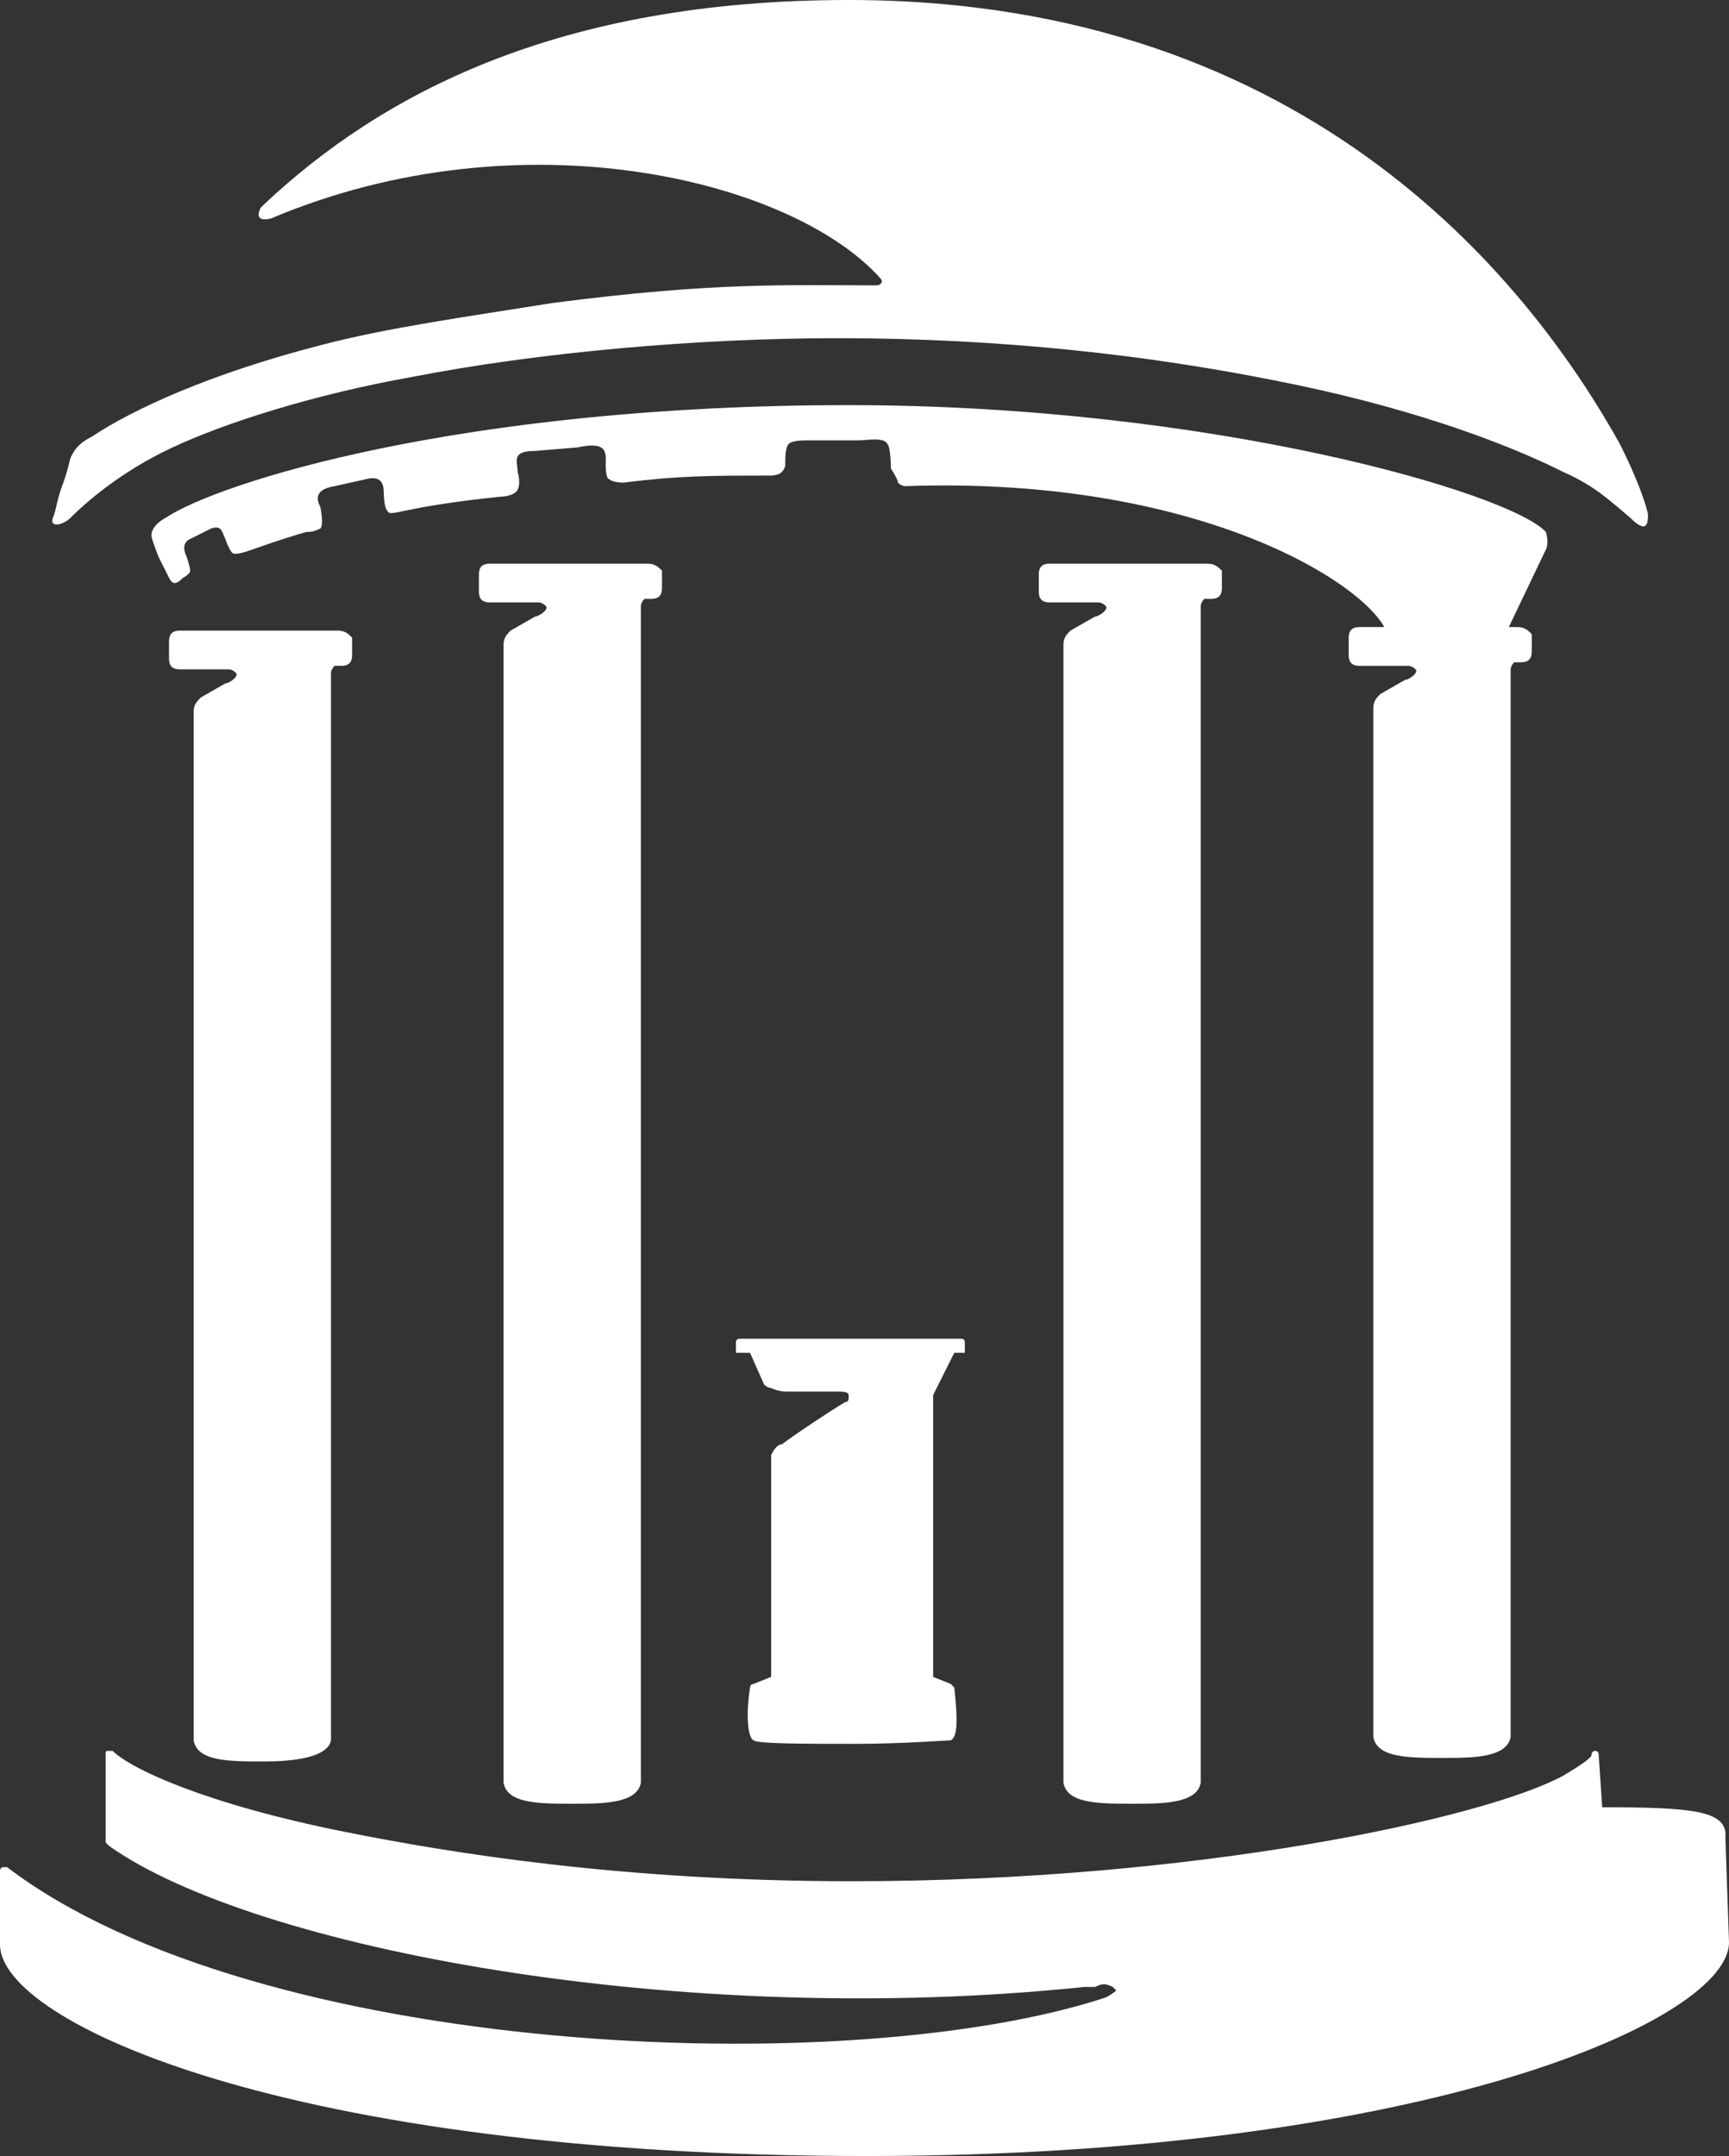 <?xml version="1.0" encoding="UTF-8" standalone="no"?>
<!-- Generator: Adobe Illustrator 21.1.0, SVG Export Plug-In . SVG Version: 6.00 Build 0)  -->

<svg
   xmlns:dc="http://purl.org/dc/elements/1.1/"
   xmlns:cc="http://creativecommons.org/ns#"
   xmlns:rdf="http://www.w3.org/1999/02/22-rdf-syntax-ns#"
   xmlns:svg="http://www.w3.org/2000/svg"
   xmlns="http://www.w3.org/2000/svg"
   xmlns:sodipodi="http://sodipodi.sourceforge.net/DTD/sodipodi-0.dtd"
   xmlns:inkscape="http://www.inkscape.org/namespaces/inkscape"
   version="1.1"
   id="Layer_1"
   x="0px"
   y="0px"
   viewBox="0 0 49.101 61.2"
   xml:space="preserve"
   inkscape:version="0.91 r13725"
   sodipodi:docname="logo.svg"
   width="49.101"
   height="61.2"><rect x="0" y="0" width="49.101" height="61.2" fill="#333333" stroke="none"/><defs
     id="defs159" /><sodipodi:namedview
     pagecolor="#ffffff"
     bordercolor="#666666"
     borderopacity="1"
     objecttolerance="10"
     gridtolerance="10"
     guidetolerance="10"
     inkscape:pageopacity="0"
     inkscape:pageshadow="2"
     inkscape:window-width="1266"
     inkscape:window-height="829"
     id="namedview157"
     showgrid="false"
     inkscape:snap-page="true"
     fit-margin-top="0"
     fit-margin-left="0"
     fit-margin-right="0"
     fit-margin-bottom="0"
     inkscape:zoom="3.3712566"
     inkscape:cx="-15.463682"
     inkscape:cy="15.512197"
     inkscape:window-x="0"
     inkscape:window-y="26"
     inkscape:window-maximized="0"
     inkscape:current-layer="Layer_1" /><style
     type="text/css"
     id="style3">
	.st0{fill:#7DAED3;}
	.st1{fill:#FFFFFF;}
	.st2{fill:none;stroke:#FFFFFF;stroke-width:0.8;stroke-miterlimit:10;}
</style><g
     id="g5"
     style="fill:#ffffff;fill-opacity:1"
     transform="translate(-174.5,-366.5)"><path
       class="st0"
       d="m 208.7,383.7 0.1,0 c 0,0 0,0 -0.1,0 0.1,0 0,0 0,0 z"
       id="path7"
       style="fill:#ffffff;fill-opacity:1"
       inkscape:connector-curvature="0" /><path
       class="st0"
       d="m 208.5,384.3 c 0,0 0,0 0,0 l 0,-0.5 0,0 0,0 c 0,0 0,0 0,0 l 0,0.5 z"
       id="path9"
       style="fill:#ffffff;fill-opacity:1"
       inkscape:connector-curvature="0" /><rect
       x="208.5"
       y="383.8"
       class="st0"
       width="0"
       height="0.5"
       id="rect11"
       style="fill:#ffffff;fill-opacity:1" /><path
       class="st0"
       d="m 204.2,383.5 c 0,0 0,0 0,0 l 0,0 c 0,0 0,0 0,0 z"
       id="path13"
       style="fill:#ffffff;fill-opacity:1"
       inkscape:connector-curvature="0" /><circle
       class="st0"
       cx="208.5"
       cy="384.3"
       r="0"
       id="circle15"
       style="fill:#ffffff;fill-opacity:1" /></g><g
     id="g17"
     style="fill:#ffffff;fill-opacity:1"
     transform="translate(-174.5,-366.5)"><path
       class="st1"
       d="m 200,380.2 c 0.1,0.1 0.2,0.1 0.2,0.1 8.5,-0.3 13.3,2.9 13.7,4.2 l 3.4,-0.1 1.1,-2.3 c 0.1,-0.2 0,-0.5 0,-0.5 -1,-1.1 -9.5,-3.6 -19.8,-3.6 -11,0 -17.9,2.2 -19.4,3.2 0,0 -0.4,0.2 -0.4,0.5 0,0.1 0.2,0.6 0.2,0.6 l 0.3,0.6 c 0.1,0.2 0.2,0.2 0.4,0 0,0 0.2,-0.1 0.2,-0.2 0,-0.1 -0.1,-0.4 -0.1,-0.4 -0.2,-0.4 0.1,-0.5 0.1,-0.5 l 0.6,-0.3 c 0.3,-0.1 0.3,0.1 0.4,0.3 0,0 0.1,0.3 0.2,0.4 0.2,0.1 0.7,-0.2 2.1,-0.6 0.1,0 0.2,0 0.4,-0.1 0.1,-0.1 0,-0.6 0,-0.6 -0.1,-0.2 -0.2,-0.5 0.4,-0.6 l 0.9,-0.2 c 0.4,-0.1 0.5,0.1 0.5,0.4 0,0 0,0.4 0.1,0.5 0.1,0.2 0.3,-0.1 3.2,-0.4 0,0 0.4,0 0.5,-0.2 0.1,-0.2 0,-0.5 0,-0.5 0,-0.3 -0.2,-0.6 0.5,-0.6 l 1.2,-0.1 c 0.9,-0.2 0.8,0.2 0.8,0.5 0,0 0,0.4 0.1,0.4 0.1,0.1 0.4,0.1 0.4,0.1 1.6,-0.2 2.5,-0.2 4.2,-0.2 0,0 0.2,0 0.3,-0.1 0.1,-0.1 0.1,-0.2 0.1,-0.2 0,-0.2 0,-0.5 0.1,-0.6 0.1,-0.1 0.4,-0.1 0.6,-0.1 l 1.4,0 c 0.2,0 0.7,-0.1 0.8,0.1 0.1,0.1 0.1,0.7 0.1,0.7 0,0 0.2,0.3 0.2,0.4 z"
       id="path19"
       style="fill:#ffffff;fill-opacity:1"
       inkscape:connector-curvature="0" /><path
       class="st1"
       d="m 198.6,366.5 c -8.3,0 -13.3,2.7 -16.6,5.8 0,0 -0.1,0.1 -0.1,0.1 -0.1,0.2 -0.1,0.4 0.3,0.3 7.1,-3 14.8,-1.1 17.3,1.7 0.1,0.1 0,0.2 -0.1,0.2 -2.5,0 -4.6,-0.1 -9.2,0.5 -2.5,0.4 -4.7,0.7 -6.6,1.2 -3.1,0.8 -5.3,1.8 -6.5,2.6 -0.4,0.2 -0.5,0.4 -0.6,0.6 -0.1,0.4 -0.1,0.4 -0.2,0.7 -0.2,0.5 -0.2,0.8 -0.3,1 -0.1,0.3 0.3,0.2 0.5,0 0.4,-0.4 1.4,-1.3 2.9,-2 1.5,-0.7 4,-1.5 6.8,-2 3.6,-0.7 8.1,-1.1 12.1,-1.1 4.7,0 8.9,0.5 12.4,1.2 3.6,0.7 6.4,1.7 8.2,2.6 0.9,0.4 1.3,0.8 1.9,1.3 0.5,0.5 0.5,0.1 0.5,-0.1 0,0 -0.1,-0.6 -0.8,-2 -2.4,-4.3 -8.6,-12.6 -21.9,-12.6"
       id="path21"
       style="fill:#ffffff;fill-opacity:1"
       inkscape:connector-curvature="0" /><g
       id="g23"
       style="fill:#ffffff;fill-opacity:1"><path
         class="st1"
         d="m 199.1,427.7 c -16.4,0 -24.6,-3.8 -24.6,-6 l 0,0 0,-2.1 c 0,0 0,-0.1 0.1,-0.1 0,0 0.1,0 0.1,0 7.1,5.4 23.9,6.1 31.2,3.7 0.2,-0.1 0.3,-0.2 0.3,-0.2 0,0 -0.1,-0.1 -0.1,-0.1 -0.2,-0.1 -0.3,-0.1 -0.5,0 -0.1,0 -0.2,0 -0.3,0 -11.5,1.2 -23.6,-1.1 -27.7,-4 0,0 -0.1,-0.1 -0.1,-0.1 l 0,-2.5 c 0,-0.1 0,-0.1 0.1,-0.1 0.1,0 0.1,0 0.1,0 0.5,0.5 2.6,1.5 6.6,2.3 3,0.6 7.9,1.4 14.4,1.4 9.8,0 18,-1.8 20.2,-3 0.5,-0.3 0.8,-0.5 0.8,-0.6 0,-0.1 0.1,-0.1 0.1,-0.1 0.1,0 0.1,0.1 0.1,0.1 l 0.1,1.5 c 2.5,0 3.4,0.1 3.5,0.7 0,0 0,0.1 0,0.2 0,0 0,0 0,0 l 0.1,2.9 c 0.1,2.2 -8.6,6.1 -24.5,6.1 z"
         id="path25"
         style="fill:#ffffff;fill-opacity:1"
         inkscape:connector-curvature="0" /></g><path
       class="st1"
       d="m 208.8,382.5 -4.5,0 c -0.2,0 -0.3,0.1 -0.3,0.3 l 0,0.5 c 0,0.2 0.1,0.3 0.3,0.3 l 1.4,0 c 0.1,0 0.2,0.1 0.2,0.1 0.1,0.1 -0.2,0.3 -0.3,0.3 l -0.7,0.4 c -0.1,0.1 -0.2,0.2 -0.2,0.4 l 0,32.3 c 0.1,0.6 1,0.6 2,0.6 0.8,0 1.8,0 1.9,-0.6 0,0 0,-30.8 0,-33.4 0,-0.1 0.1,-0.2 0.1,-0.2 0,0 0.2,0 0.2,0 0.2,0 0.3,-0.1 0.3,-0.3 l 0,-0.5 c -0.1,-0.1 -0.2,-0.2 -0.4,-0.2 z"
       id="path27"
       style="fill:#ffffff;fill-opacity:1"
       inkscape:connector-curvature="0" /><g
       id="g29"
       style="fill:#ffffff;fill-opacity:1"><path
         class="st1"
         d="m 198.8,416 c -1.4,0 -2.8,0 -2.9,-0.1 -0.2,-0.1 -0.2,-0.9 -0.1,-1.5 0,0 0,-0.1 0.1,-0.1 l 0.5,-0.2 0,-6 c 0,0 0,-0.1 0,-0.3 0.1,-0.2 0.2,-0.3 0.3,-0.3 0.4,-0.3 1.3,-0.9 1.8,-1.2 0.1,0 0.1,-0.1 0.1,-0.1 0,0 0,-0.1 0,-0.1 0,-0.1 -0.2,-0.1 -0.3,-0.1 -0.1,0 -0.1,0 -0.1,0 -0.1,0 -0.2,0 -1.4,0 0,0 -0.2,0 -0.4,-0.1 -0.1,0 -0.2,-0.1 -0.2,-0.1 0,0 0,0 0,0 l -0.4,-0.9 -0.3,0 c 0,0 -0.1,0 -0.1,0 0,0 0,-0.1 0,-0.1 l 0,-0.2 c 0,-0.1 0.1,-0.1 0.1,-0.1 l 6.3,0 c 0.1,0 0.1,0.1 0.1,0.1 l 0,0.2 c 0,0 0,0.1 0,0.1 0,0 -0.1,0 -0.1,0 l -0.2,0 -0.6,1.2 0,8 0.5,0.2 c 0,0 0.1,0.1 0.1,0.1 0.1,0.9 0.1,1.4 -0.1,1.5 -0.1,0 -1.4,0.1 -2.7,0.1 z"
         id="path31"
         style="fill:#ffffff;fill-opacity:1"
         inkscape:connector-curvature="0" /></g><path
       class="st1"
       d="m 217.6,384.3 -4.5,0 c -0.2,0 -0.3,0.1 -0.3,0.3 l 0,0.5 c 0,0.2 0.1,0.3 0.3,0.3 l 1.4,0 c 0.1,0 0.2,0.1 0.2,0.1 0.1,0.1 -0.2,0.3 -0.3,0.3 l -0.7,0.4 c -0.1,0.1 -0.2,0.2 -0.2,0.4 l 0,29.2 c 0.1,0.6 1,0.6 2,0.6 0.8,0 1.8,0 1.9,-0.6 0,0 0,-27.6 0,-30.3 0,-0.1 0.1,-0.2 0.1,-0.2 0,0 0.2,0 0.2,0 0.2,0 0.3,-0.1 0.3,-0.3 l 0,-0.5 c -0.1,-0.1 -0.2,-0.2 -0.4,-0.2 z"
       id="path33"
       style="fill:#ffffff;fill-opacity:1"
       inkscape:connector-curvature="0" /><path
       class="st1"
       d="m 192.9,382.5 -4.5,0 c -0.2,0 -0.3,0.1 -0.3,0.3 l 0,0.5 c 0,0.2 0.1,0.3 0.3,0.3 l 1.4,0 c 0.1,0 0.2,0.1 0.2,0.1 0.1,0.1 -0.2,0.3 -0.3,0.3 l -0.7,0.4 c -0.1,0.1 -0.2,0.2 -0.2,0.4 l 0,32.3 c 0.1,0.6 1,0.6 2,0.6 0.8,0 1.8,0 1.9,-0.6 0,0 0,-30.8 0,-33.4 0,-0.1 0.1,-0.2 0.1,-0.2 0,0 0.2,0 0.2,0 0.2,0 0.3,-0.1 0.3,-0.3 l 0,-0.5 c -0.1,-0.1 -0.2,-0.2 -0.4,-0.2 z"
       id="path35"
       style="fill:#ffffff;fill-opacity:1"
       inkscape:connector-curvature="0" /><path
       class="st1"
       d="m 184.1,384.4 -4.5,0 c -0.2,0 -0.3,0.1 -0.3,0.3 l 0,0.5 c 0,0.2 0.1,0.3 0.3,0.3 l 1.4,0 c 0.1,0 0.2,0.1 0.2,0.1 0.1,0.1 -0.2,0.3 -0.3,0.3 l -0.7,0.4 c -0.1,0.1 -0.2,0.2 -0.2,0.4 l 0,29.2 c 0.1,0.6 1,0.6 2,0.6 0.8,0 1.8,-0.1 1.9,-0.6 0,0 0,-27.6 0,-30.3 0,-0.1 0.1,-0.2 0.1,-0.2 0,0 0.2,0 0.2,0 0.2,0 0.3,-0.1 0.3,-0.3 l 0,-0.5 c -0.1,-0.1 -0.2,-0.2 -0.4,-0.2 z"
       id="path37"
       style="fill:#ffffff;fill-opacity:1"
       inkscape:connector-curvature="0" /></g></svg>
